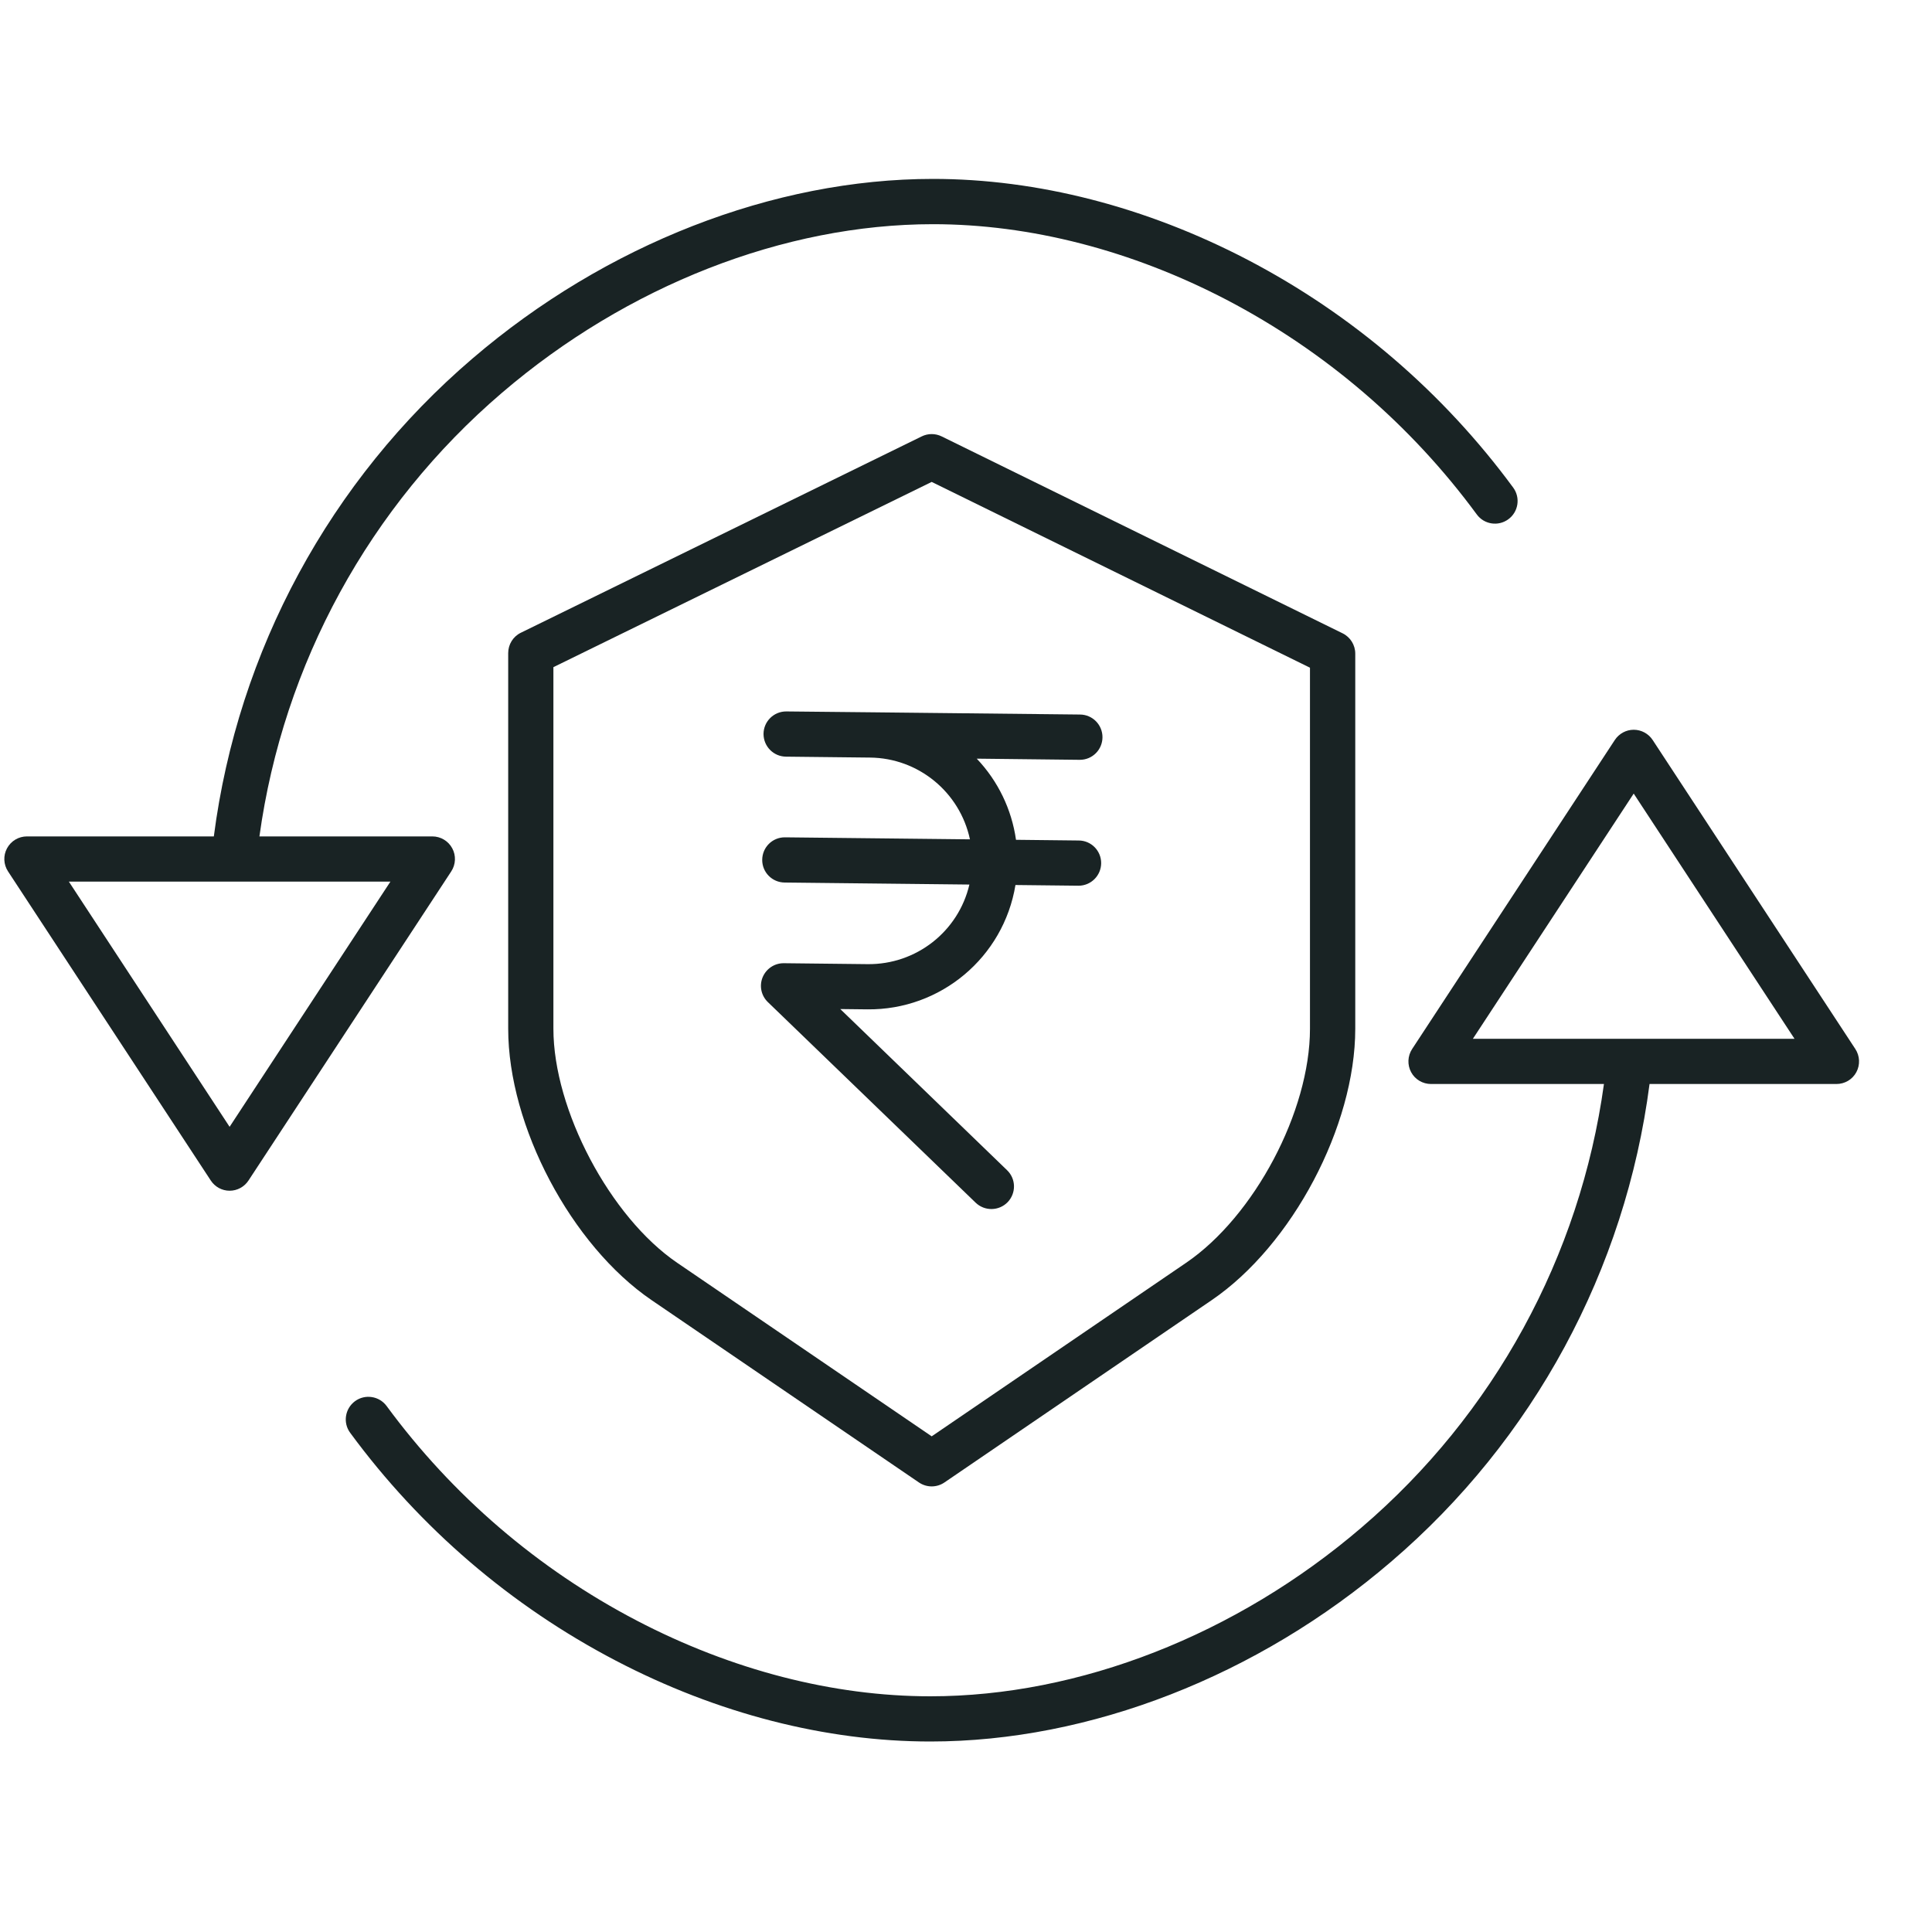 <svg width="25" height="25" viewBox="0 0 25 25" fill="none" xmlns="http://www.w3.org/2000/svg">
<g clip-path="url(#clip0_27_218)">
<path d="M21.385 9.575C21.331 9.493 21.239 9.443 21.14 9.443C21.042 9.443 20.95 9.493 20.896 9.575L18.273 13.574C18.214 13.664 18.209 13.779 18.26 13.874C18.311 13.969 18.41 14.027 18.518 14.027H20.755C20.447 16.26 19.33 18.302 17.618 19.766C15.999 21.154 13.966 21.95 12.039 21.95C10.782 21.95 9.468 21.611 8.239 20.97C6.963 20.304 5.856 19.354 5.003 18.194C4.907 18.064 4.724 18.036 4.594 18.131C4.464 18.227 4.435 18.41 4.531 18.54C5.437 19.773 6.613 20.781 7.969 21.489C9.281 22.174 10.688 22.535 12.039 22.535C14.103 22.535 16.276 21.688 17.999 20.21C19.841 18.635 21.033 16.432 21.345 14.027H23.763C23.871 14.027 23.97 13.969 24.021 13.874C24.072 13.779 24.067 13.664 24.008 13.574L21.385 9.575ZM19.059 13.442L21.14 10.269L23.221 13.442L19.059 13.442Z" fill="#192324"/>
<path d="M2.971 15.408C3.07 15.408 3.162 15.358 3.216 15.275L5.839 11.276C5.898 11.186 5.903 11.071 5.852 10.977C5.801 10.882 5.702 10.823 5.594 10.823H3.357C3.665 8.591 4.782 6.549 6.494 5.084C8.113 3.697 10.146 2.901 12.073 2.901C13.329 2.901 14.643 3.239 15.873 3.88C17.149 4.547 18.256 5.496 19.109 6.656C19.204 6.787 19.388 6.815 19.518 6.719C19.648 6.624 19.677 6.441 19.581 6.31C18.675 5.078 17.499 4.069 16.143 3.361C14.831 2.677 13.424 2.315 12.073 2.315C10.009 2.315 7.836 3.163 6.113 4.64C4.271 6.216 3.078 8.419 2.767 10.823H0.349C0.241 10.823 0.142 10.882 0.091 10.977C0.04 11.071 0.045 11.186 0.104 11.276L2.727 15.275C2.781 15.358 2.873 15.408 2.971 15.408ZM5.052 11.408L2.971 14.581L0.891 11.408H5.052Z" fill="#192324"/>
<path d="M12.185 5.647C12.104 5.607 12.008 5.607 11.927 5.647L6.739 8.188C6.639 8.237 6.576 8.339 6.576 8.451V13.312C6.576 14.571 7.391 16.114 8.432 16.824L11.891 19.183C11.991 19.251 12.121 19.251 12.221 19.183L15.679 16.824C16.721 16.114 17.537 14.571 17.537 13.312V8.458C17.537 8.346 17.473 8.244 17.373 8.195L12.185 5.647ZM16.951 13.312C16.951 14.38 16.232 15.738 15.349 16.34L12.056 18.586L8.762 16.34C7.894 15.748 7.161 14.361 7.161 13.312V8.633L12.056 6.236L16.951 8.64L16.951 13.312Z" fill="#192324"/>
<path d="M10.178 9.206H10.175C10.013 9.205 9.881 9.335 9.88 9.497C9.88 9.659 10.01 9.79 10.171 9.791L11.258 9.803C11.883 9.809 12.42 10.249 12.551 10.861L10.16 10.835H10.157C9.995 10.834 9.864 10.964 9.863 11.126C9.862 11.288 9.992 11.419 10.154 11.42L12.544 11.446C12.401 12.055 11.855 12.482 11.229 12.476L10.143 12.464H10.139C10.02 12.464 9.913 12.537 9.868 12.647C9.823 12.758 9.85 12.884 9.936 12.967L12.624 15.562C12.741 15.675 12.926 15.672 13.039 15.556C13.151 15.439 13.148 15.254 13.031 15.142L10.873 13.057L11.223 13.061C12.172 13.071 12.986 12.388 13.14 11.452L13.951 11.461H13.955C14.116 11.462 14.248 11.331 14.249 11.17C14.25 11.008 14.119 10.876 13.958 10.876L13.147 10.867C13.091 10.473 12.914 10.106 12.639 9.817L13.969 9.832H13.972C14.134 9.833 14.265 9.702 14.266 9.541C14.267 9.379 14.137 9.247 13.975 9.246L11.265 9.217L10.178 9.206Z" fill="#192324"/>
</g>
<defs>
<clipPath id="clip0_27_218">
<rect width="24" height="24" fill="white" transform="translate(0.056 0.413)"/>
</clipPath>
</defs>
</svg>

